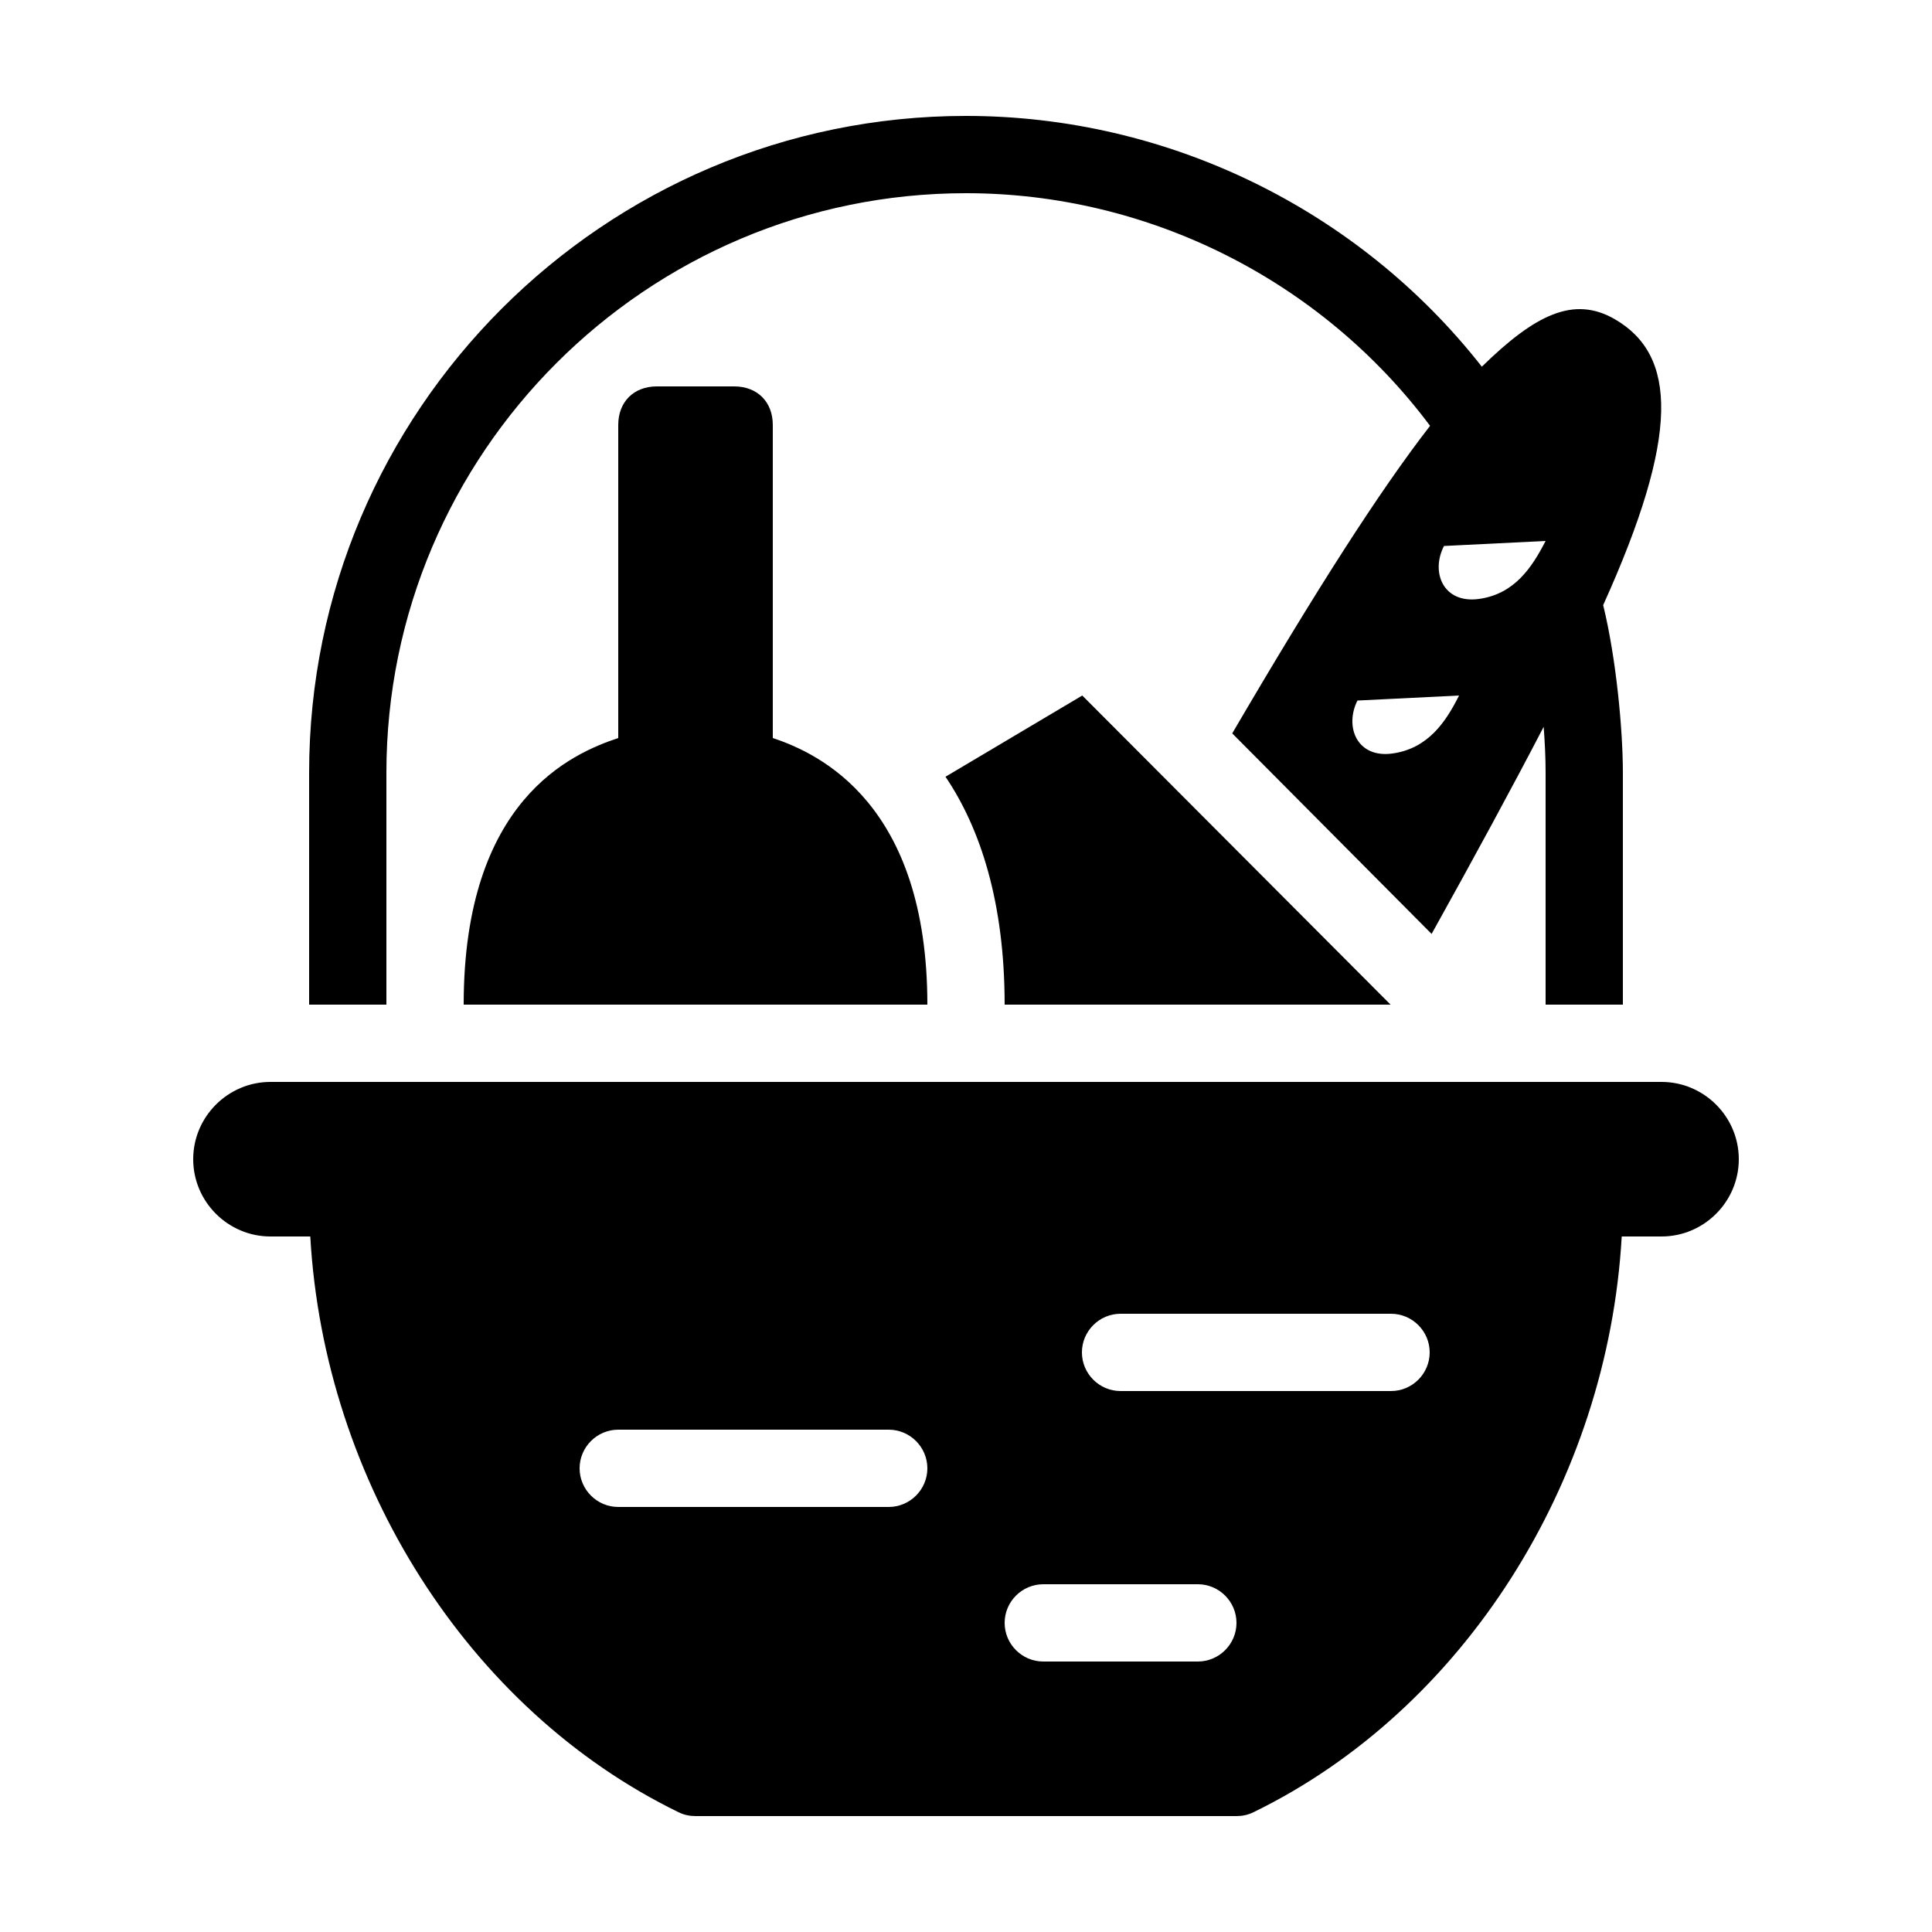 <?xml version="1.0" encoding="iso-8859-1"?><!-- Generator: Adobe Illustrator 21.1.0, SVG Export Plug-In . SVG Version: 6.00 Build 0)  --><svg xmlns="http://www.w3.org/2000/svg" xmlns:xlink="http://www.w3.org/1999/xlink" viewBox="0 0 50 50" width="50px" height="50px"><path d="M41.788,8.259c-1.06-0.61-2.058-0.119-3.438,1.231C35.15,5.41,30.21,3,25,3C15.63,3,8,10.63,8,20v6h2v-6c0-8.27,6.73-15,15-15c4.72,0,9.19,2.25,12.01,6.02c-1.31,1.69-2.95,4.25-5.12,7.96l5.16,5.19c1.14-2.05,2.1-3.82,2.9-5.36C39.98,19.21,40,19.6,40,20v6h2v-6c0-1.1-0.17-2.95-0.51-4.34C43.484,11.25,43.398,9.189,41.788,8.259z M36.04,19.5c-0.92,0.13-1.25-0.69-0.91-1.37L37.76,18C37.42,18.68,36.96,19.37,36.04,19.5z M38.28,15.5c-0.93,0.13-1.26-0.69-0.91-1.37L40,14C39.65,14.68,39.2,15.37,38.28,15.5z"/><path d="M26,26c0-2.65-0.631-4.568-1.531-5.898L28.009,18l7.979,8H26z"/><path d="M24,26H12c0-5.3,2.8-6.5,4-6.9V11c0-0.6,0.4-1,1-1h2c0.6,0,1,0.4,1,1v8.1C21.2,19.5,24,20.8,24,26z"/><path d="M43,28H7c-1.1,0-2,0.9-2,2s0.9,2,2,2h1.03c0.36,6.35,4.09,12.25,9.53,14.9C17.7,46.97,17.85,47,18,47h14c0.15,0,0.3-0.03,0.44-0.1c5.44-2.65,9.17-8.55,9.53-14.9H43c1.1,0,2-0.9,2-2S44.1,28,43,28z M23,39h-7c-0.55,0-1-0.45-1-1s0.45-1,1-1h7c0.55,0,1,0.45,1,1S23.55,39,23,39z M31,43h-4c-0.55,0-1-0.45-1-1s0.45-1,1-1h4c0.55,0,1,0.45,1,1S31.55,43,31,43z M36,36h-7c-0.55,0-1-0.45-1-1s0.45-1,1-1h7c0.55,0,1,0.45,1,1S36.55,36,36,36z"/></svg>